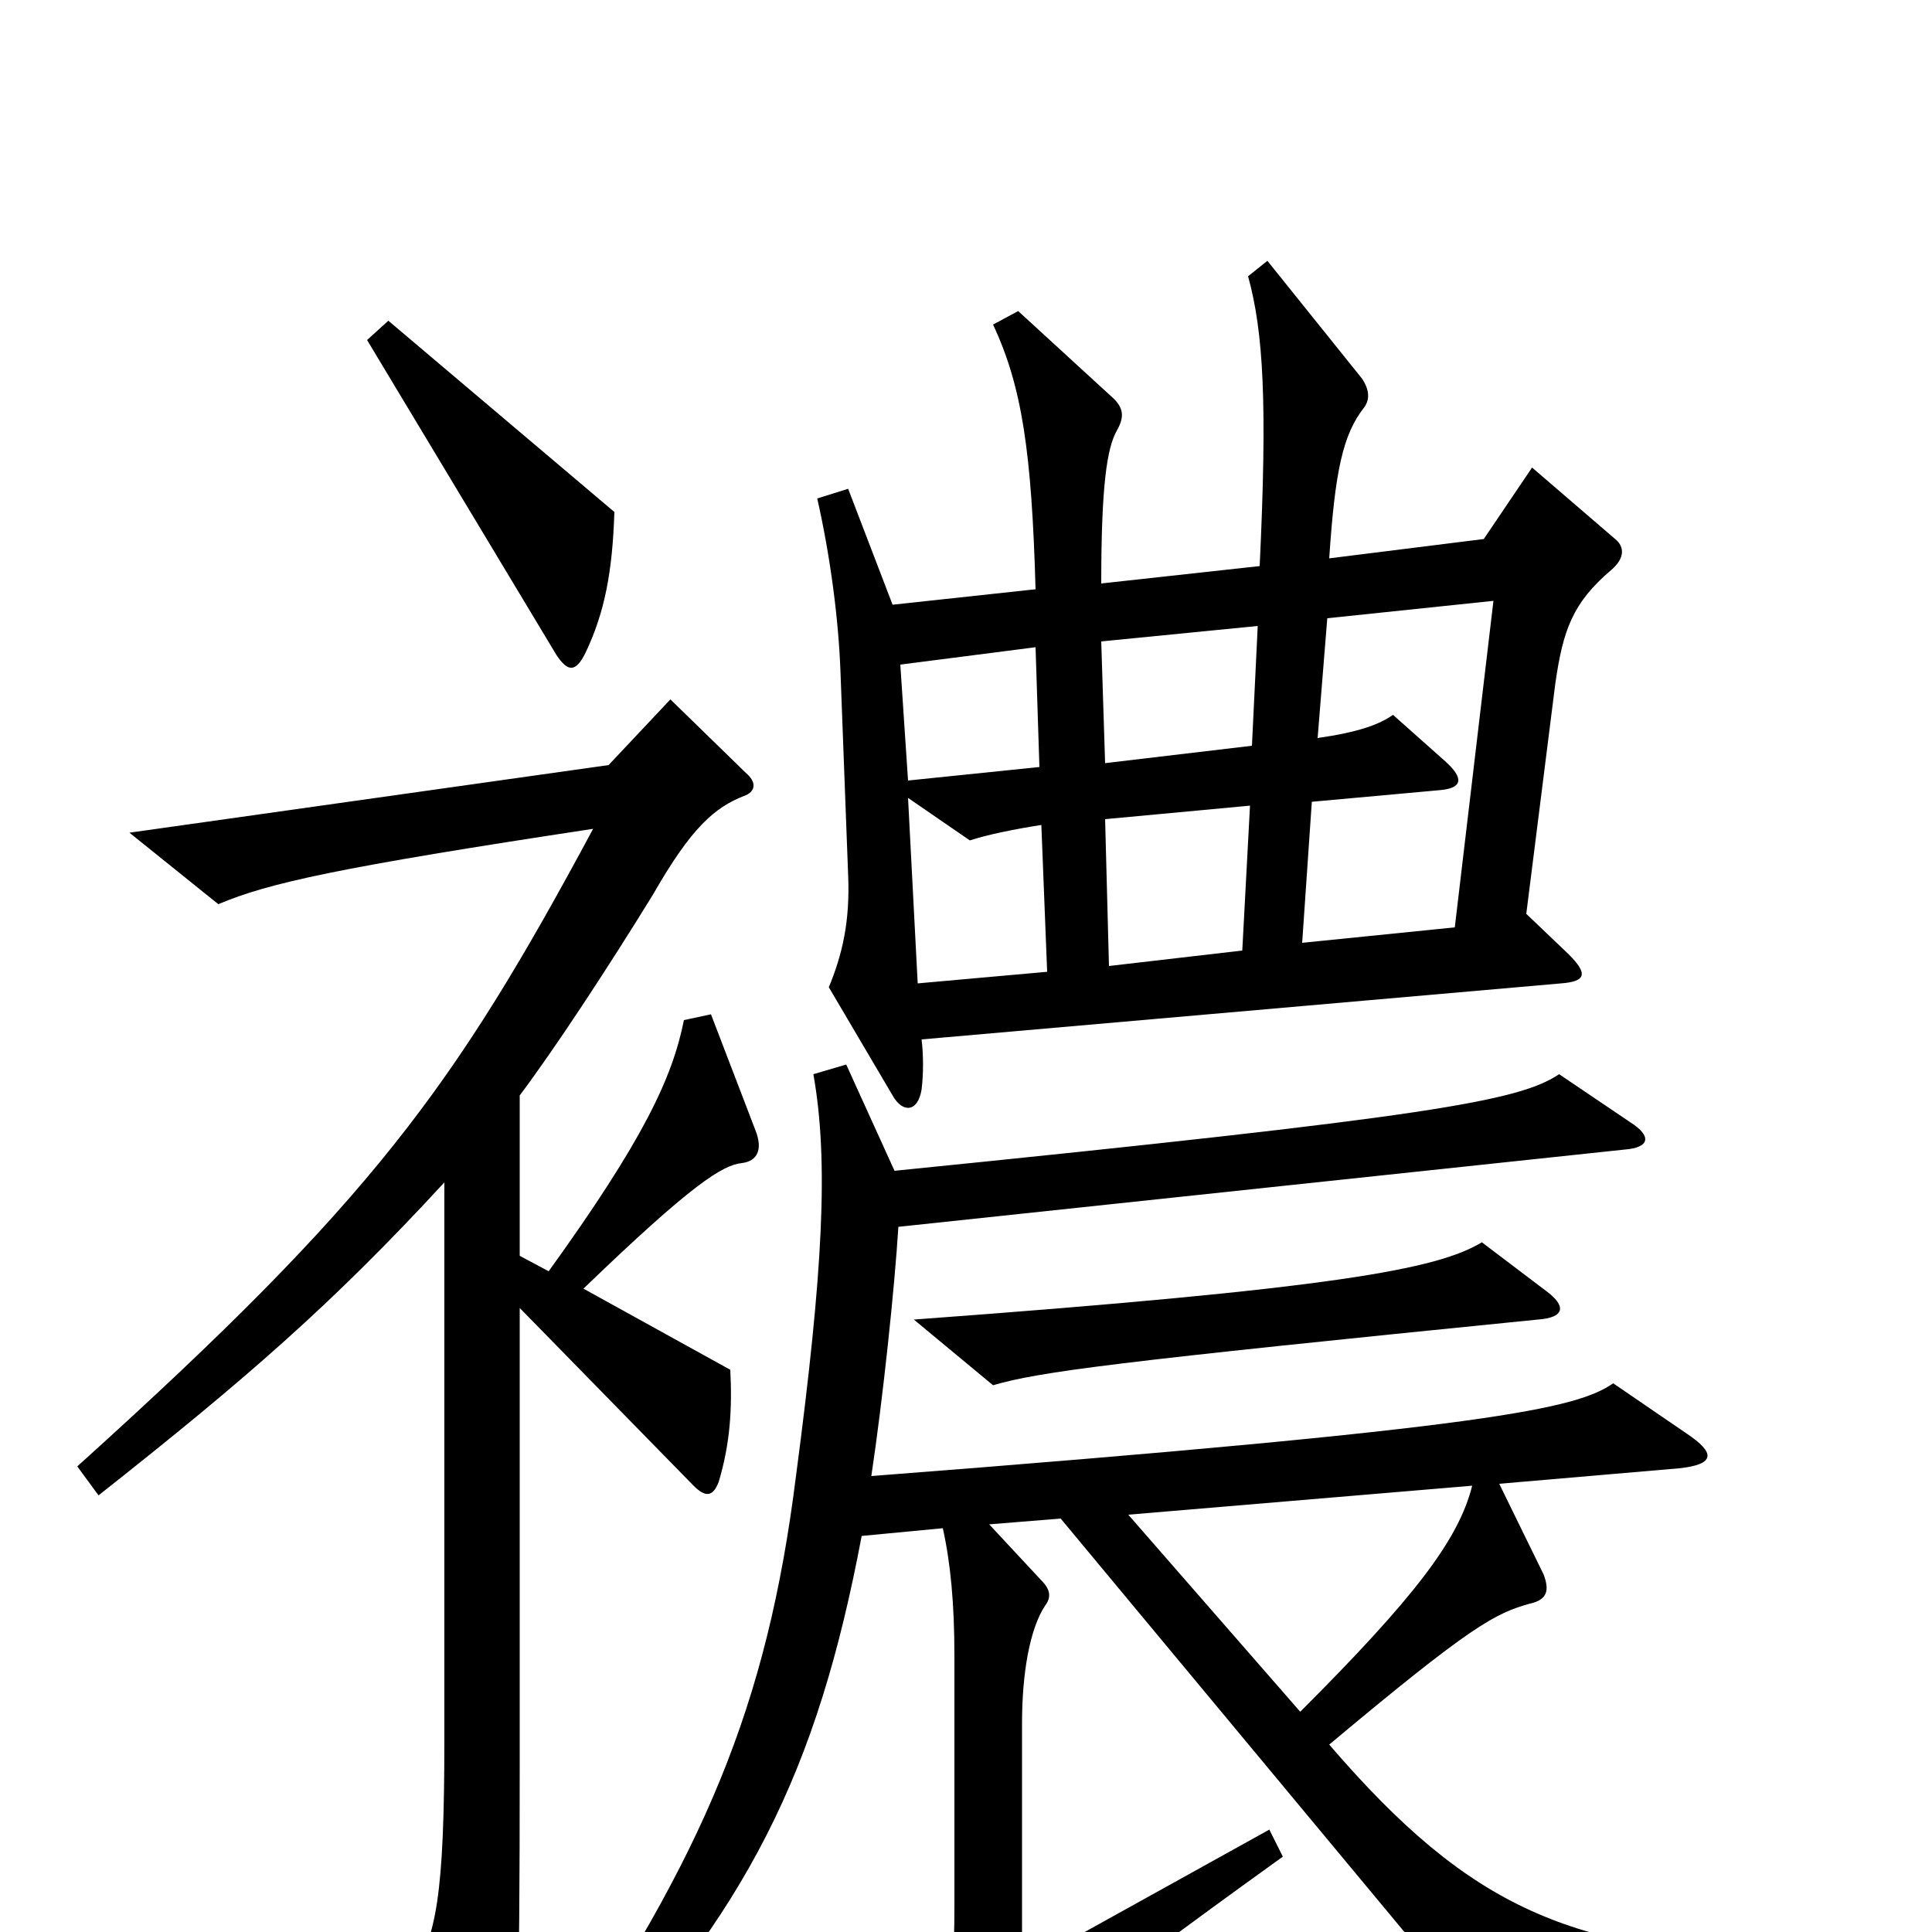 <svg xmlns="http://www.w3.org/2000/svg" viewBox="0 -1000 1000 1000">
	<path fill="#000000" d="M318 -735L201 -834L190 -824L288 -661C294 -652 298 -652 303 -662C313 -683 317 -704 318 -735ZM836 -721L793 -758L768 -721L688 -711C691 -756 695 -775 706 -789C709 -793 709 -798 705 -804L656 -865L646 -857C654 -828 656 -791 652 -707L570 -698C570 -749 573 -768 578 -777C582 -784 582 -789 575 -795L527 -839L514 -832C529 -800 534 -766 536 -695L462 -687L439 -747L423 -742C430 -711 434 -679 435 -653L439 -547C440 -523 436 -506 429 -489L462 -433C467 -424 475 -424 477 -436C478 -444 478 -454 477 -462L808 -491C821 -492 822 -496 812 -506L790 -527L805 -646C809 -674 814 -688 834 -705C841 -711 841 -717 836 -721ZM800 -332L767 -357C744 -343 691 -333 473 -317L514 -283C538 -290 576 -295 796 -317C810 -318 811 -324 800 -332ZM391 -415L368 -475L354 -472C348 -442 333 -410 284 -342L269 -350V-433C287 -457 314 -498 338 -537C358 -572 370 -582 385 -588C391 -590 392 -595 386 -600L347 -638L315 -604L67 -569L113 -532C139 -543 175 -551 307 -571C235 -437 193 -379 40 -241L51 -226C127 -286 172 -325 230 -388V-100C230 -20 226 4 212 23L248 93C254 104 258 103 262 91C268 75 269 39 269 -86V-323L359 -231C365 -225 369 -225 372 -233C378 -253 379 -271 378 -291L302 -333C358 -387 374 -397 384 -398C392 -399 395 -405 391 -415ZM925 31V14C813 9 762 -11 688 -97C762 -159 774 -165 792 -170C801 -172 802 -177 799 -185L776 -232L869 -240C888 -242 888 -248 873 -258L835 -284C816 -271 775 -261 451 -236C457 -276 463 -333 465 -365L841 -405C854 -406 855 -412 844 -419L807 -444C786 -430 741 -422 463 -394L438 -449L421 -444C429 -399 426 -342 412 -236C397 -116 364 -40 287 74L298 83C387 -10 423 -83 446 -205L488 -209C492 -191 494 -170 494 -143V-13C494 31 491 37 463 59L501 85C508 90 512 89 517 81C531 61 554 40 664 -39L657 -53L529 18V-108C529 -134 533 -157 541 -169C544 -173 544 -177 539 -182L512 -211L549 -214L766 47ZM651 -676L648 -614L572 -605L570 -668ZM538 -603L470 -596L466 -656L536 -665ZM773 -689L753 -520L674 -512L679 -585L745 -591C757 -592 758 -597 748 -606L721 -630C714 -625 703 -621 682 -618L687 -680ZM647 -583L643 -508L574 -500L572 -576ZM542 -497L475 -491L470 -587L502 -565C511 -568 526 -571 539 -573ZM762 -231C755 -203 732 -173 673 -114L584 -216Z"/>
</svg>